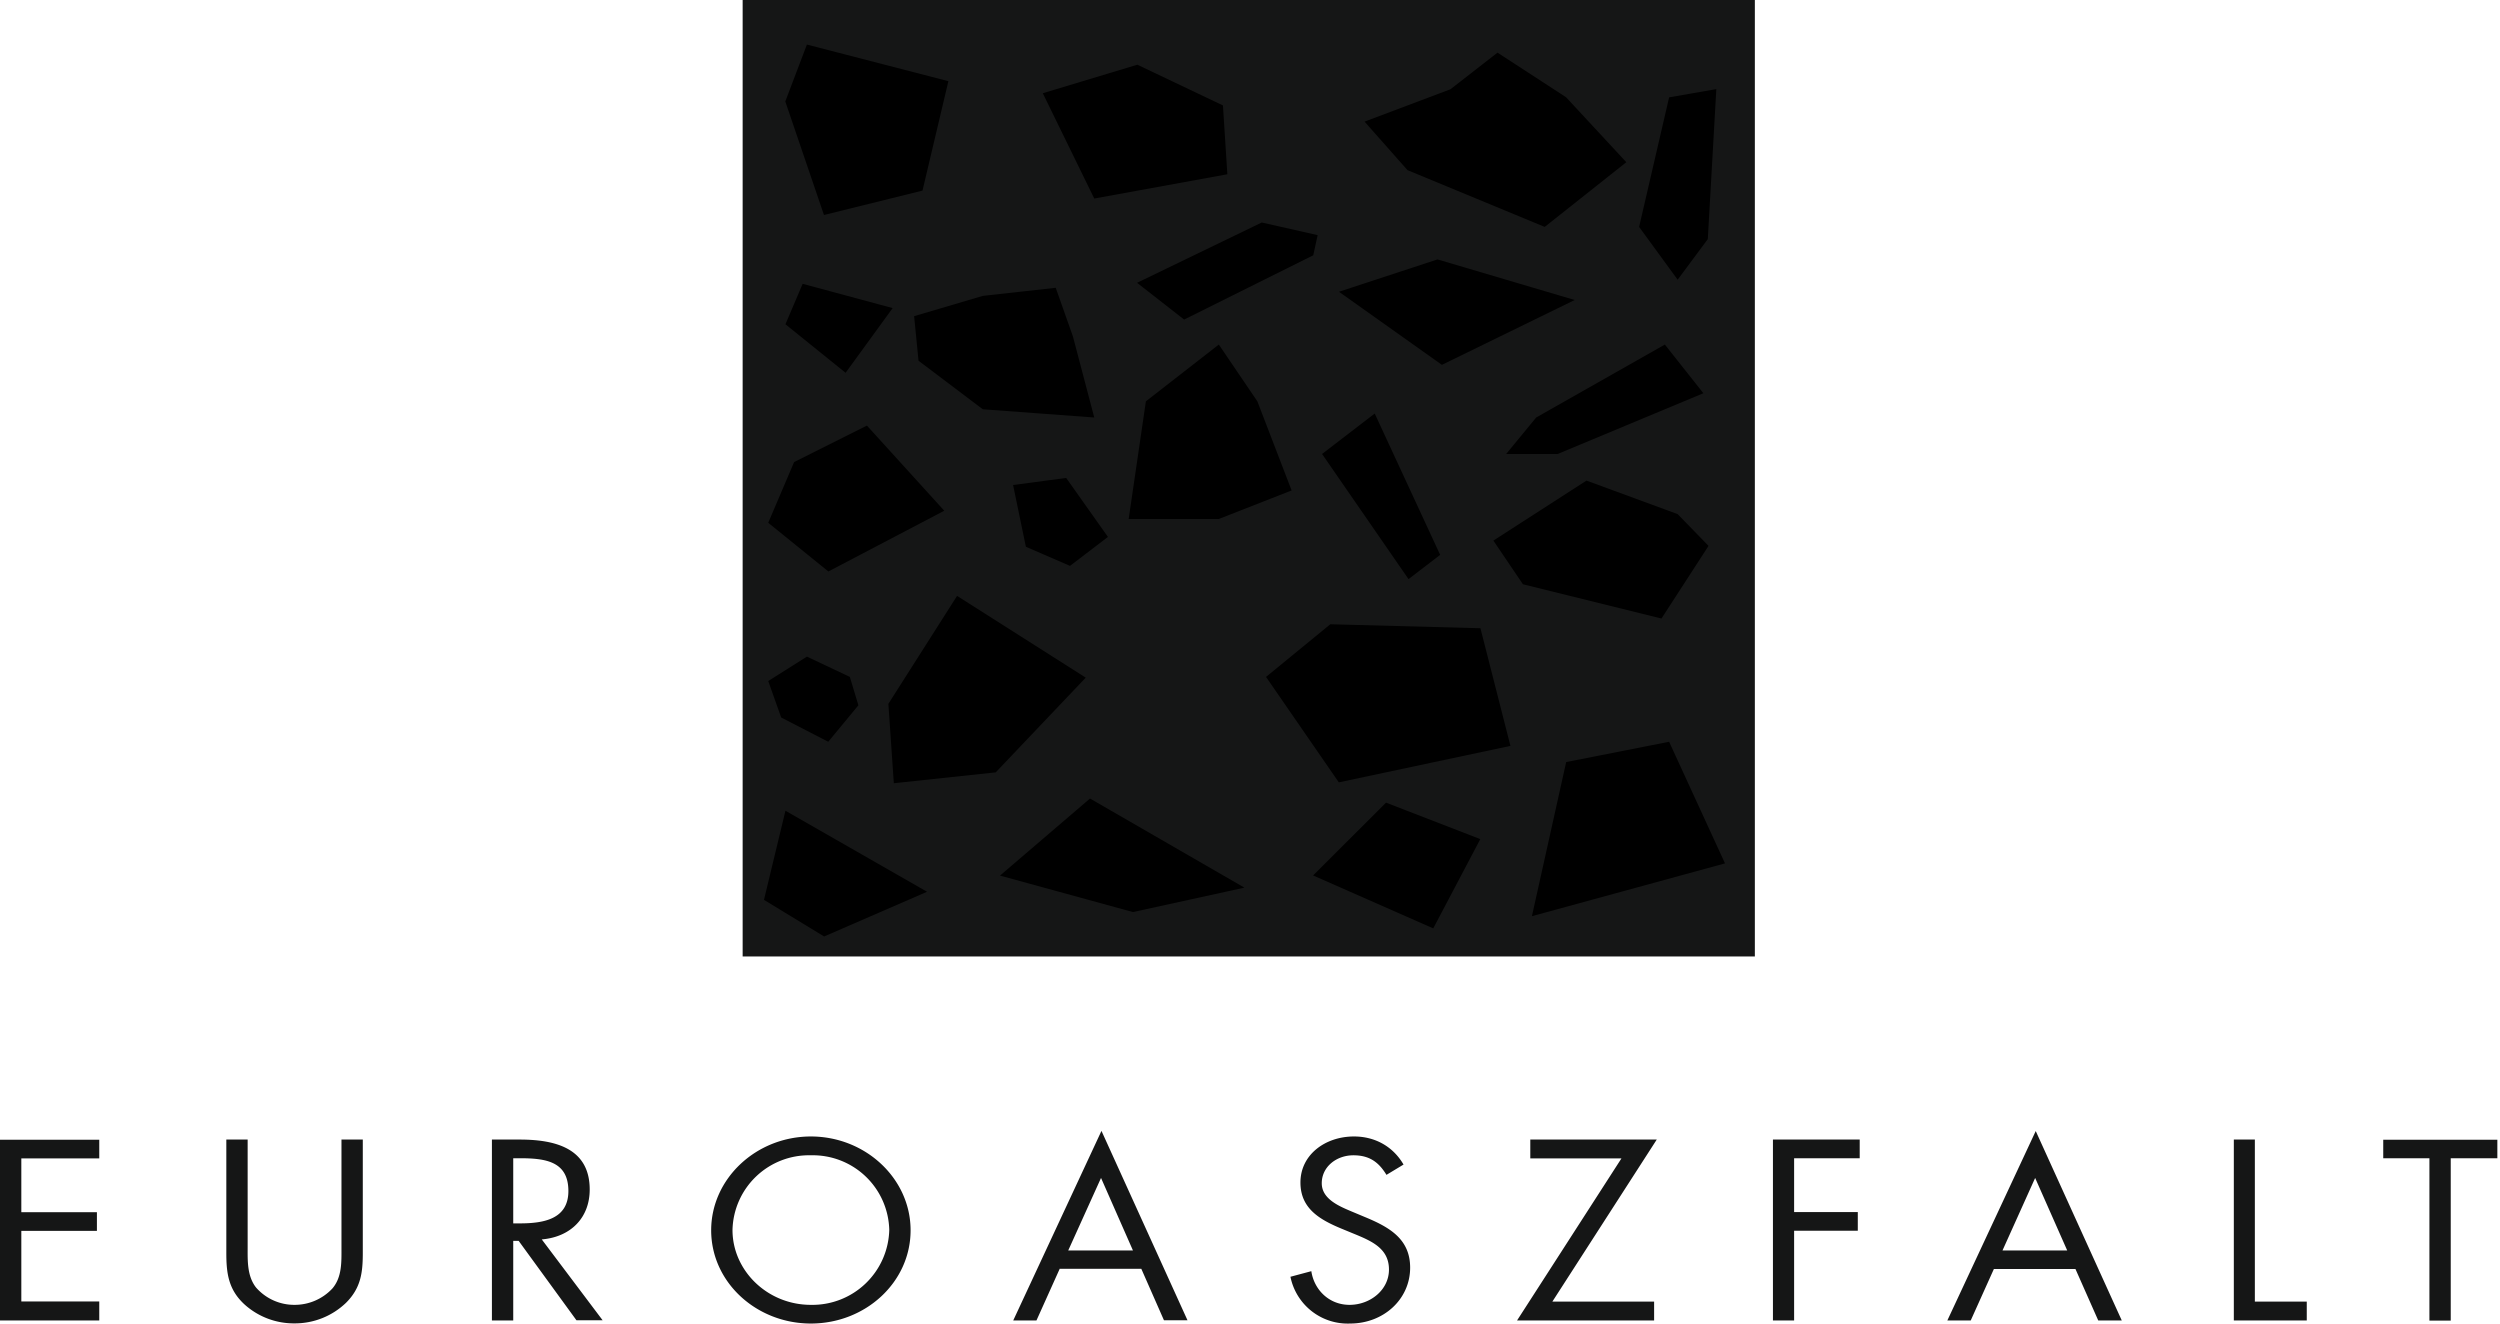 <svg width="17" height="9" xmlns="http://www.w3.org/2000/svg"><title>EuroAszfalt_logo</title><g fill="none" fill-rule="evenodd"><path fill="#151616" d="M5.05 6.504h6.883V0H5.05z"/><path fill="#000" d="M5.487.303L5.34.69l.263.772.67-.166.176-.744zm5.163 4.879l-.233 1.048 1.313-.359-.38-.827zm-.875-3.418l-.67.22.7.497.903-.441zM6.041 4.786l.037.54.693-.074.612-.644-.875-.556zm1.751-2.057l-.117.8h.613l.495-.194-.233-.606-.262-.386zm-1.109-.717l-.467.138.03.303.437.33.758.056-.145-.551-.117-.331zM7.091.634l.35.716.905-.165-.03-.468L7.734.44zm1.955 3.611l-.437.358.495.717 1.167-.248-.204-.8zm1.742-.977l-.633.408.201.297.942.233.32-.494-.21-.216zM9.863.607l-.584.22.292.33.933.386.555-.44-.41-.442-.466-.303zM7.412 5.43l-.612.524.904.248.758-.166zm2.013.028l-.496.495.817.36.32-.607zM5.4 3.142l-.176.413.409.331.788-.413-.526-.579zm-.059 2.371l-.146.606.409.249.7-.304zm4.237-1.575l-.588-.851.358-.275.445.961zm1.743-1.595l-.875.496-.204.248h.35l.991-.413zM11.35.662l-.204.881.262.359.205-.276.058-1.02zM7.732 1.923l.848-.41.38.086-.03.137-.878.437zm-2.274.007l-.117.275.409.33.32-.44zm.029 2.535l-.263.166.088.248.32.165.205-.248-.058-.193zM7.25 3.25l-.361.048.087.42.3.13.258-.197z"/><path fill="#151616" d="M0 7.75v1.229h.675V8.85h-.53v-.48h.514v-.127H.145v-.366h.53V7.75zm1.684.732c0 .091-.004.195.057.273a.345.345 0 0 0 .262.118.35.35 0 0 0 .256-.11c.068-.078.063-.185.063-.281v-.733h.145v.77c0 .133-.012.238-.114.34a.502.502 0 0 1-.35.14.501.501 0 0 1-.336-.125c-.114-.102-.128-.215-.128-.355v-.77h.145v.733zm1.806.497h-.145v-1.23h.189c.247 0 .476.062.476.34 0 .189-.126.322-.326.339l.414.55H3.92l-.393-.54H3.49v.54zm0-.66h.045c.164 0 .33-.03.33-.22 0-.203-.157-.223-.331-.223H3.49v.442zm2.702.047c0 .354-.307.634-.678.634-.37 0-.678-.28-.678-.634 0-.352.307-.638.678-.638.371 0 .678.286.678.638zm-1.211-.002c0 .277.238.509.533.509a.523.523 0 0 0 .533-.509.52.52 0 0 0-.533-.508.52.52 0 0 0-.533.508zm2.224.266l-.157.349H6.89l.6-1.289.585 1.288h-.16l-.154-.35h-.556zm.282-.62l-.223.493h.44l-.217-.493zm1.941-.021c-.052-.085-.114-.133-.225-.133-.115 0-.215.078-.215.19 0 .106.115.155.203.192l.086.036c.17.07.312.15.312.346 0 .216-.182.38-.408.38a.397.397 0 0 1-.406-.318l.142-.038c.019.126.12.229.26.229s.268-.101.268-.24c0-.144-.118-.194-.24-.244l-.08-.033c-.153-.063-.282-.139-.282-.315 0-.19.17-.313.364-.313.145 0 .267.07.337.191l-.116.07zm1.82.862v.128h-.932l.71-1.102h-.62v-.128h.86l-.71 1.102zm.952-.975v.366h.433v.127H12.2v.61h-.144v-1.23h.59v.127zm1.358.754l-.157.349h-.159l.601-1.288.585 1.288h-.16l-.155-.35h-.555zm.281-.62l-.222.493h.44l-.218-.493zm1.494.841h.353v.128h-.496v-1.23h.143zm.873-1.101v.126h.314V8.98h.145V7.876h.317V7.75z"/></g></svg>